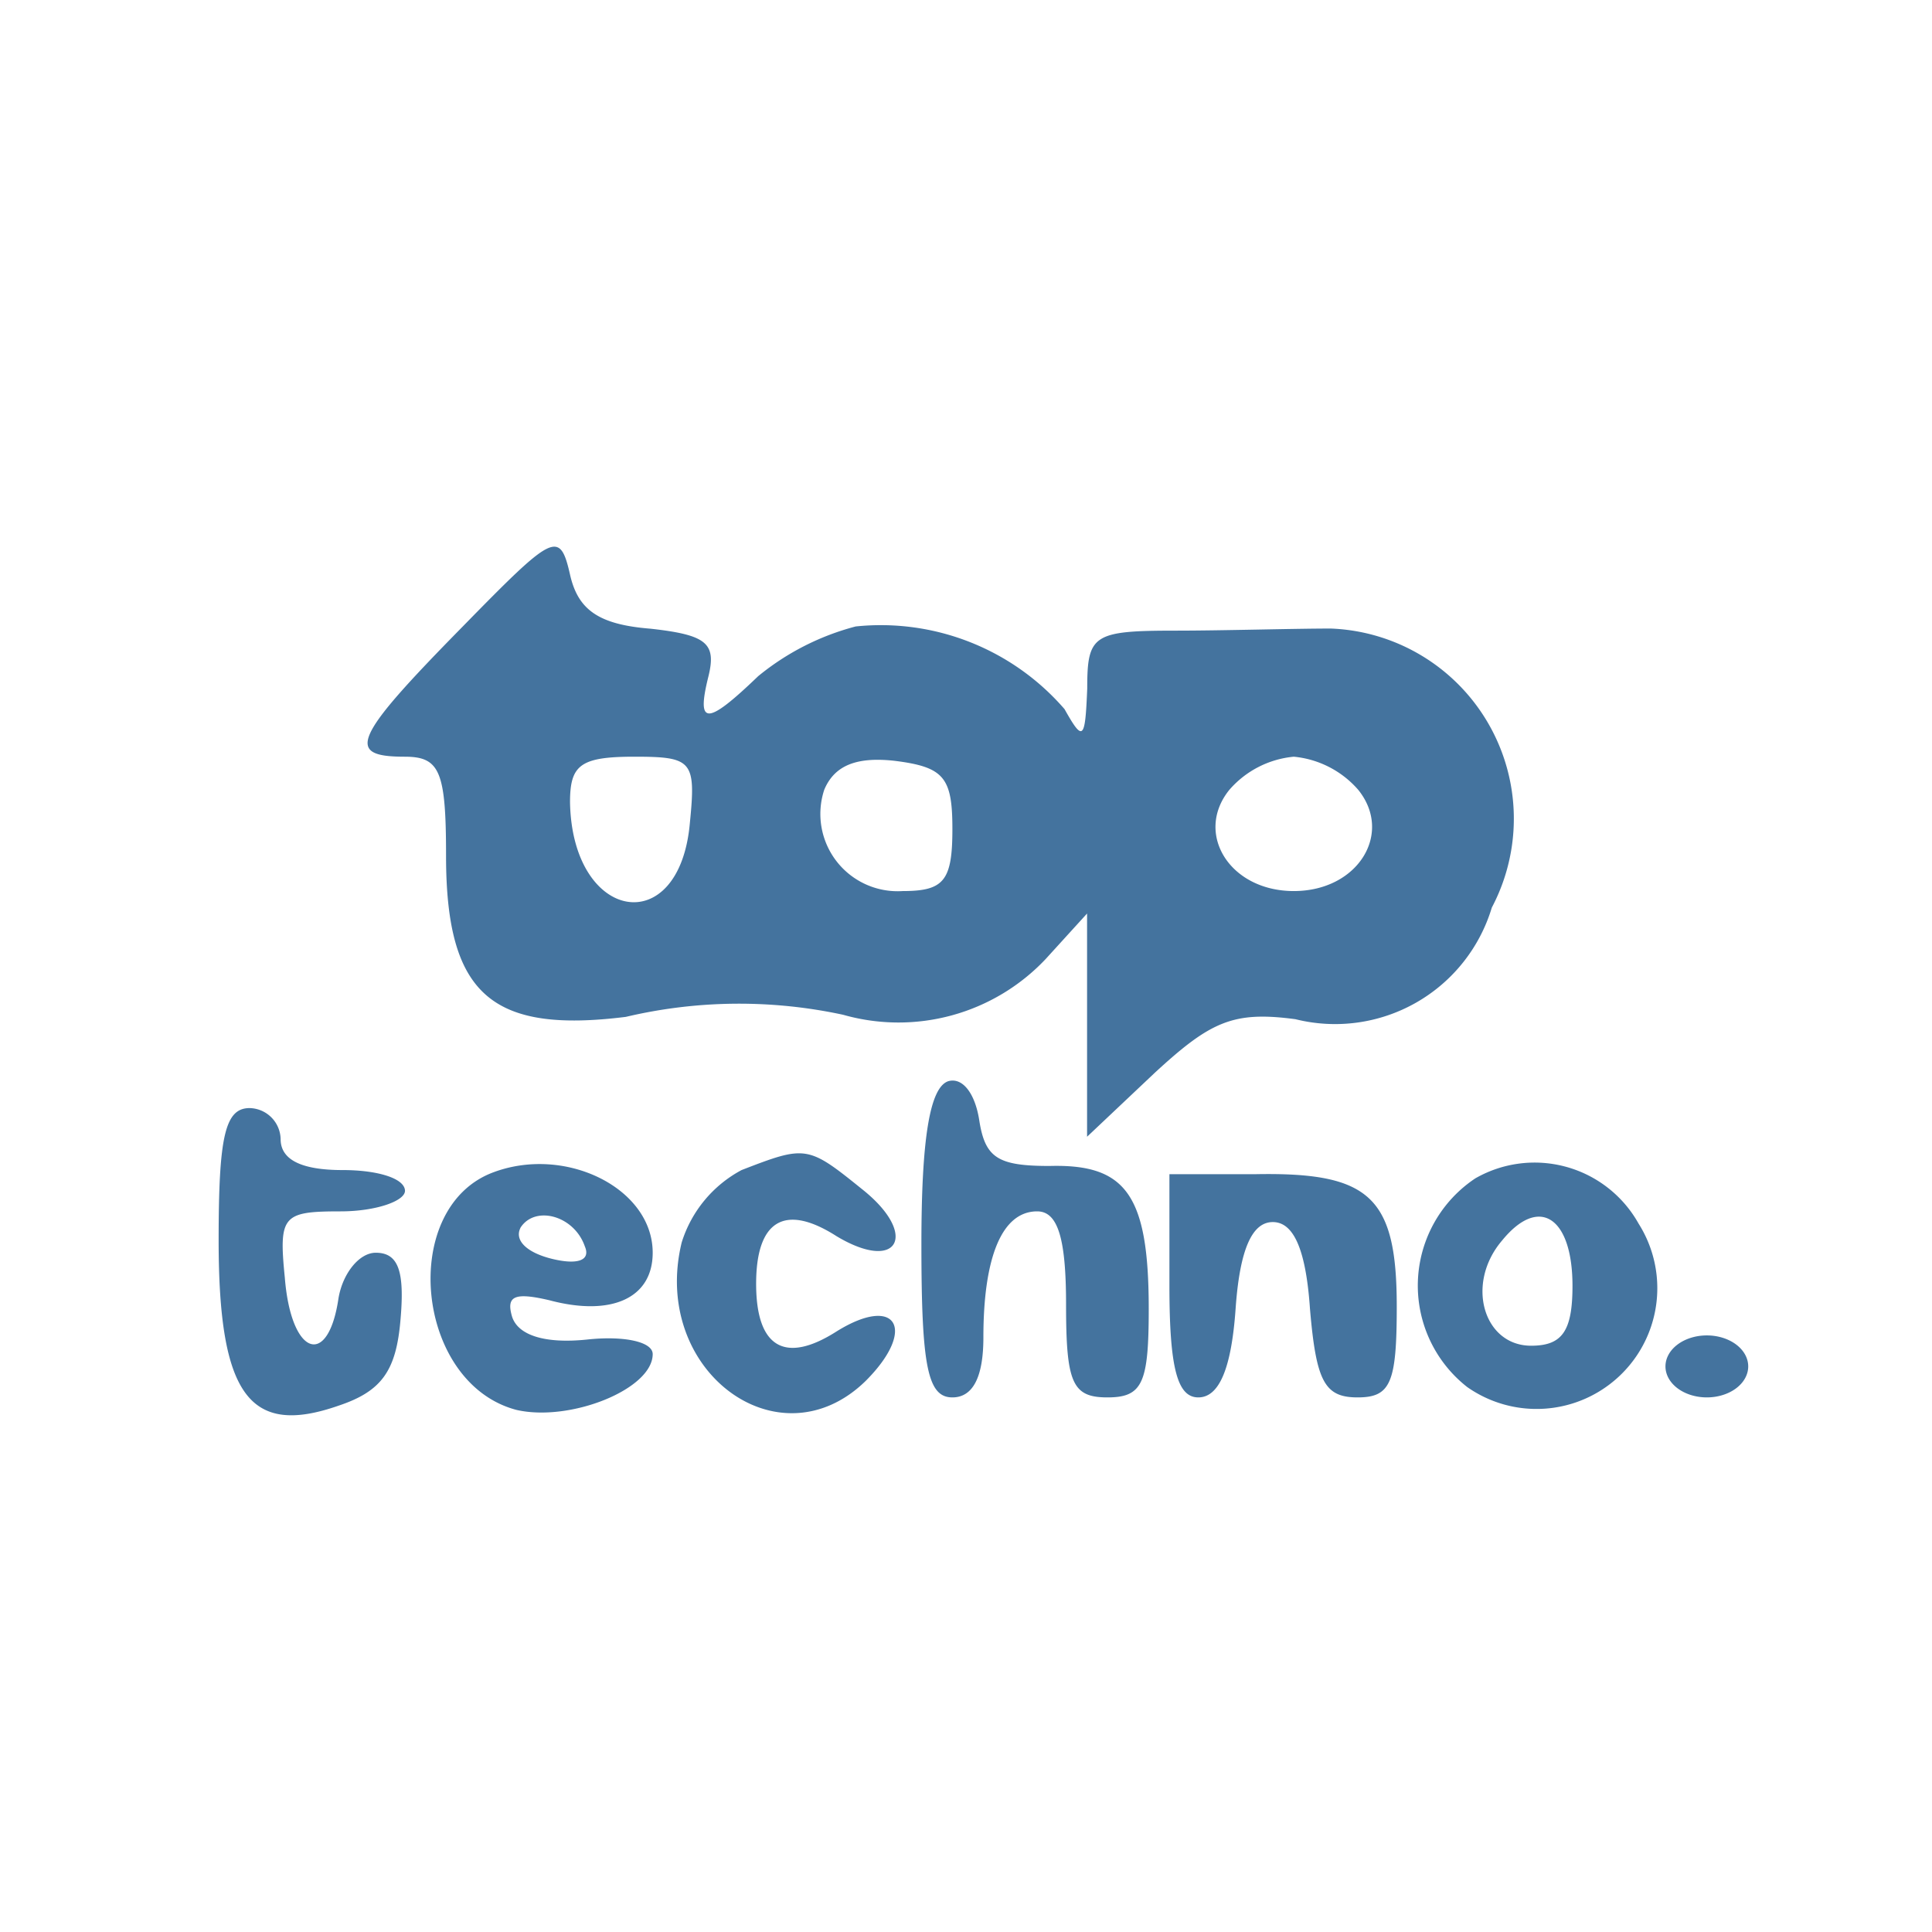 <?xml version="1.0" encoding="UTF-8"?>
<svg width="24px" fill="#44739e" height="24px" viewBox="0 0 24 24" version="1.1" xmlns="http://www.w3.org/2000/svg" xmlns:xlink="http://www.w3.org/1999/xlink">
            <path d="m 21.717,16.974 a 0.514,0.385 0 0 1 -0.514,0.385 0.514,0.385 0 0 1 -0.514,-0.385 0.514,0.385 0 0 1 0.514,-0.385 0.514,0.385 0 0 1 0.514,0.385 z M 15.605,14.586 h -1.078 v 1.387 c 0,1.027 0.1,1.386 0.359,1.386 0.259,0 0.411,-0.359 0.463,-1.1 0.052,-0.741 0.205,-1.078 0.462,-1.078 0.257,0 0.411,0.334 0.462,1.078 0.077,0.9 0.18,1.1 0.591,1.1 0.411,0 0.487,-0.179 0.487,-1.129 0,-1.361 -0.333,-1.669 -1.746,-1.644 z m 2.722,0.052 a 1.6,1.6 0 0 0 -0.1,2.593 1.5,1.5 0 0 0 2.128,-2.031 1.48,1.48 0 0 0 -2.028,-0.562 z m 0.693,2.079 c -0.59,0 -0.821,-0.77 -0.359,-1.309 0.462,-0.565 0.873,-0.283 0.873,0.565 0,0.565 -0.129,0.744 -0.514,0.744 z m -8.627,-1.36 c 0.771,0.462 1.027,-0.026 0.308,-0.591 -0.667,-0.539 -0.693,-0.539 -1.489,-0.231 a 1.537,1.537 0 0 0 -0.744,0.9 c -0.386,1.591 1.206,2.773 2.285,1.72 0.642,-0.642 0.385,-1.079 -0.36,-0.616 -0.642,0.41 -1,0.2 -1,-0.591 0,-0.791 0.358,-1.002 1,-0.591 z m -3.569,0.795 c 0.771,0.206 1.284,-0.025 1.284,-0.59 0,-0.8 -1.078,-1.335 -1.977,-1 -1.181,0.436 -0.976,2.619 0.283,2.952 0.667,0.154 1.694,-0.256 1.694,-0.693 0,-0.154 -0.359,-0.231 -0.822,-0.18 C 6.773,16.693 6.439,16.59 6.362,16.359 6.285,16.1 6.388,16.05 6.824,16.152 Z m -0.359,-0.9 c 0.18,-0.283 0.667,-0.154 0.8,0.231 0.077,0.18 -0.1,0.231 -0.411,0.154 C 6.543,15.56 6.388,15.408 6.465,15.254 Z M 4.257,14.535 q -0.771,0 -0.771,-0.385 A 0.394,0.394 0 0 0 3.101,13.765 c -0.308,0 -0.385,0.359 -0.385,1.643 0,1.926 0.385,2.439 1.489,2.054 0.54,-0.18 0.719,-0.437 0.771,-1.078 0.051,-0.591 -0.026,-0.822 -0.308,-0.822 -0.206,0 -0.411,0.257 -0.463,0.565 C 4.077,17 3.615,16.846 3.538,15.87 3.461,15.1 3.512,15.048 4.231,15.048 c 0.437,0 0.8,-0.128 0.8,-0.256 C 5.027,14.638 4.693,14.535 4.257,14.535 Z m 8.781,-0.051 c -0.642,0 -0.8,-0.1 -0.873,-0.565 -0.051,-0.334 -0.206,-0.539 -0.385,-0.488 -0.231,0.077 -0.334,0.719 -0.334,2.028 0,1.515 0.077,1.9 0.385,1.9 0.257,0 0.385,-0.257 0.385,-0.744 0,-1 0.231,-1.567 0.668,-1.567 0.257,0 0.359,0.334 0.359,1.156 0,0.976 0.077,1.155 0.514,1.155 0.437,0 0.513,-0.179 0.513,-1.1 0,-1.416 -0.282,-1.801 -1.232,-1.775 z m 3.055,-1.823 a 2.033,2.033 0 0 0 2.439,-1.387 2.364,2.364 0 0 0 -2,-3.466 c -0.462,0 -1.335,0.026 -1.926,0.026 -1.027,0 -1.1,0.051 -1.1,0.718 C 13.48,9.194 13.455,9.22 13.224,8.809 A 3.018,3.018 0 0 0 10.63,7.782 3.18,3.18 0 0 0 9.418,8.4 C 8.776,9.017 8.647,9.017 8.801,8.4 8.901,7.99 8.776,7.887 8.082,7.81 7.441,7.759 7.182,7.579 7.082,7.142 6.954,6.577 6.877,6.629 5.747,7.784 4.385,9.169 4.282,9.4 5.027,9.4 c 0.437,0 0.514,0.18 0.514,1.232 0,1.72 0.564,2.208 2.233,2 a 6.129,6.129 0 0 1 2.7,-0.026 2.513,2.513 0 0 0 2.516,-0.693 l 0.514,-0.565 v 2.773 l 0.847,-0.8 c 0.69,-0.635 0.972,-0.763 1.742,-0.66 z M 8.57,10.221 C 8.442,11.685 7.107,11.454 7.081,9.965 7.081,9.502 7.209,9.4 7.881,9.4 8.6,9.4 8.647,9.451 8.57,10.221 Z m 2.645,0.848 A 0.96,0.96 0 0 1 10.239,9.811 c 0.129,-0.309 0.411,-0.411 0.873,-0.36 0.616,0.077 0.719,0.206 0.719,0.847 0,0.641 -0.103,0.771 -0.616,0.771 z m 4.057,-1.258 a 1.208,1.208 0 0 1 0.8,-0.411 1.212,1.212 0 0 1 0.8,0.411 c 0.436,0.539 0,1.258 -0.8,1.258 -0.8,0 -1.237,-0.719 -0.8,-1.258 z"/>

</svg>